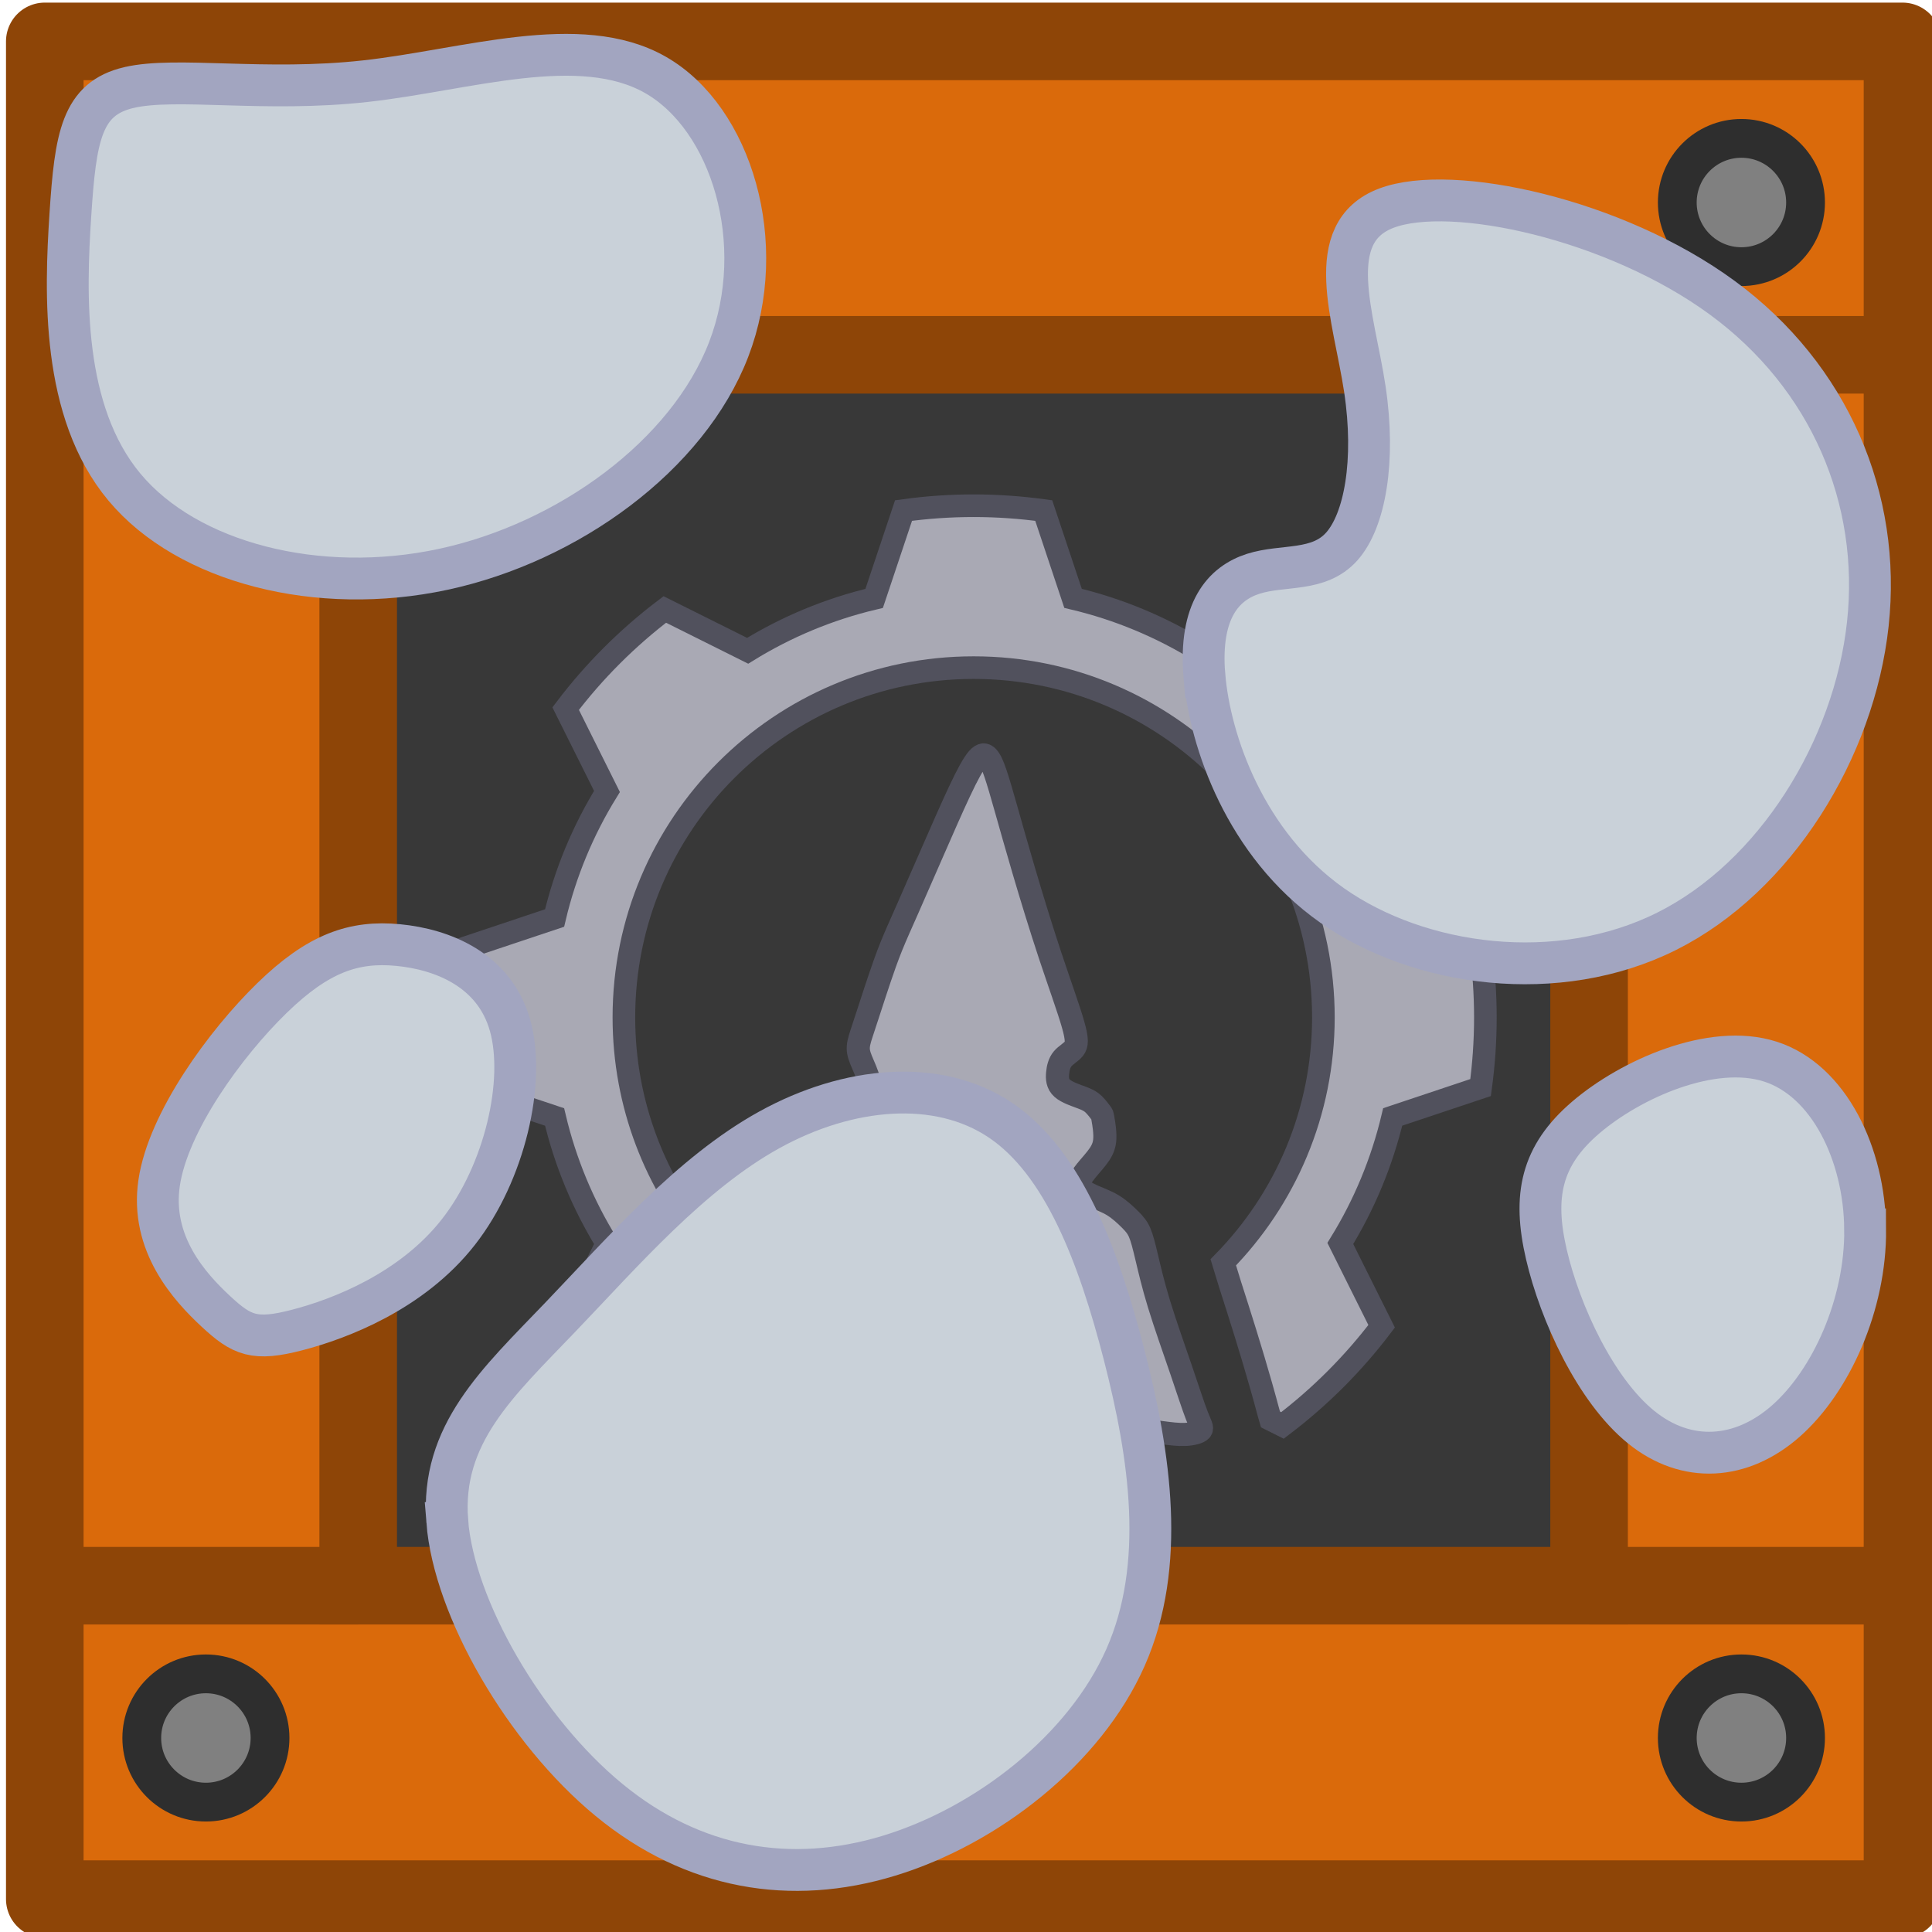 <?xml version="1.0" encoding="UTF-8" standalone="no"?>
<!-- Created with Inkscape (http://www.inkscape.org/) -->

<svg
   width="185"
   height="185"
   viewBox="0 0 48.948 48.948"
   version="1.1"
   id="svg1"
   xml:space="preserve"
   inkscape:version="1.3 (0e150ed, 2023-07-21)"
   sodipodi:docname="flint_crate_2.svg"
   xmlns:inkscape="http://www.inkscape.org/namespaces/inkscape"
   xmlns:sodipodi="http://sodipodi.sourceforge.net/DTD/sodipodi-0.dtd"
   xmlns="http://www.w3.org/2000/svg"
   xmlns:svg="http://www.w3.org/2000/svg"><sodipodi:namedview
     id="namedview1"
     pagecolor="#505050"
     bordercolor="#000000"
     borderopacity="0.25"
     inkscape:showpageshadow="2"
     inkscape:pageopacity="0"
     inkscape:pagecheckerboard="true"
     inkscape:deskcolor="#d1d1d1"
     inkscape:document-units="mm"
     inkscape:zoom="1.9000914"
     inkscape:cx="71.312359"
     inkscape:cy="74.206957"
     inkscape:window-width="1440"
     inkscape:window-height="829"
     inkscape:window-x="0"
     inkscape:window-y="25"
     inkscape:window-maximized="0"
     inkscape:current-layer="layer1-5"
     inkscape:pageshadow="0"
     showgrid="false" /><defs
     id="defs1"><style
       id="style1-7">&#10;      .cls-1 {&#10;        fill: #bababa;&#10;      }&#10;&#10;      .cls-1, .cls-2, .cls-3 {&#10;        isolation: isolate;&#10;        opacity: .997;&#10;        stroke: #303030;&#10;        stroke-linecap: round;&#10;        stroke-miterlimit: 15.118;&#10;        stroke-width: 5px;&#10;      }&#10;&#10;      .cls-2 {&#10;        fill: #5a70e0;&#10;      }&#10;&#10;      .cls-3 {&#10;        fill: #3f3fe0;&#10;      }&#10;&#10;      .cls-4 {&#10;        opacity: .9;&#10;      }&#10;    </style><style
       id="style1-7-3">&#10;      .cls-1 {&#10;        fill: #bababa;&#10;      }&#10;&#10;      .cls-1, .cls-2, .cls-3 {&#10;        isolation: isolate;&#10;        opacity: .997;&#10;        stroke: #303030;&#10;        stroke-linecap: round;&#10;        stroke-miterlimit: 15.118;&#10;        stroke-width: 5px;&#10;      }&#10;&#10;      .cls-2 {&#10;        fill: #5a70e0;&#10;      }&#10;&#10;      .cls-3 {&#10;        fill: #3f3fe0;&#10;      }&#10;&#10;      .cls-4 {&#10;        opacity: .9;&#10;      }&#10;    </style><inkscape:path-effect
       effect="spiro"
       id="path-effect4-1"
       is_visible="true"
       lpeversion="1" /><inkscape:path-effect
       effect="spiro"
       id="path-effect5-3"
       is_visible="true"
       lpeversion="1" /><inkscape:path-effect
       effect="spiro"
       id="path-effect8-2"
       is_visible="true"
       lpeversion="1" /><inkscape:path-effect
       effect="spiro"
       id="path-effect7-2"
       is_visible="true"
       lpeversion="1" /><inkscape:path-effect
       effect="bspline"
       id="path-effect55065"
       is_visible="true"
       lpeversion="1.3"
       weight="33.333"
       steps="2"
       helper_size="0"
       apply_no_weight="true"
       apply_with_weight="true"
       only_selected="false"
       uniform="false" /><inkscape:path-effect
       effect="bspline"
       id="path-effect55069"
       is_visible="true"
       lpeversion="1.3"
       weight="33.333"
       steps="2"
       helper_size="0"
       apply_no_weight="true"
       apply_with_weight="true"
       only_selected="false"
       uniform="false" /><inkscape:path-effect
       effect="bspline"
       id="path-effect55073"
       is_visible="true"
       lpeversion="1.3"
       weight="33.333"
       steps="2"
       helper_size="0"
       apply_no_weight="true"
       apply_with_weight="true"
       only_selected="false"
       uniform="false" /><inkscape:path-effect
       effect="bspline"
       id="path-effect55077"
       is_visible="true"
       lpeversion="1.3"
       weight="33.333"
       steps="2"
       helper_size="0"
       apply_no_weight="true"
       apply_with_weight="true"
       only_selected="false"
       uniform="false" /><inkscape:path-effect
       effect="bspline"
       id="path-effect55081"
       is_visible="true"
       lpeversion="1.3"
       weight="33.333"
       steps="2"
       helper_size="0"
       apply_no_weight="true"
       apply_with_weight="true"
       only_selected="false"
       uniform="false" /></defs><g
     inkscape:label="Layer 1"
     inkscape:groupmode="layer"
     id="layer1"
     transform="translate(-80.849,-30.783)"><g
       id="g1"
       transform="matrix(0.265,0,0,0.265,-9.474,-7.487)"><g
         id="g2"
         transform="matrix(3.78,0,0,3.78,45.868,-47.7)"><g
           inkscape:label="שכבה 1"
           id="layer1-5"
           transform="translate(-46.024,-125.528)"><rect
             style="fill:#d96300;fill-opacity:1;stroke:none;stroke-width:1.566;stroke-linecap:butt;stroke-linejoin:miter;stroke-miterlimit:4;stroke-dasharray:none;stroke-opacity:1"
             id="rect54983"
             width="33.152"
             height="33.152"
             x="132.058"
             y="184.265" /><path
             id="path54985"
             style="fill:#da6a0b;fill-opacity:1;stroke-width:0;stroke-linecap:round"
             d="m 125.193,177.399 v 46.986 h 46.986 v -46.986 z m 7.927,7.927 h 31.131 v 31.131 h -31.131 z" /><rect
             style="fill:none;fill-opacity:1;stroke:none;stroke-width:1.962;stroke-linecap:butt;stroke-linejoin:bevel;stroke-miterlimit:4;stroke-dasharray:none;stroke-opacity:1"
             id="rect54987"
             width="33.152"
             height="33.152"
             x="132.058"
             y="184.265" /><circle
             style="fill:#808080;fill-opacity:1;stroke:#2e2e2e;stroke-width:0.981;stroke-linecap:round;stroke-linejoin:round;stroke-opacity:1"
             id="circle54989"
             cx="129.267"
             cy="181.474"
             r="1.622" /><circle
             style="fill:#808080;fill-opacity:1;stroke:#2e2e2e;stroke-width:0.981;stroke-linecap:round;stroke-linejoin:round;stroke-opacity:1"
             id="circle54991"
             cx="168.104"
             cy="181.474"
             r="1.622" /><circle
             style="fill:#808080;fill-opacity:1;stroke:#2e2e2e;stroke-width:0.981;stroke-linecap:round;stroke-linejoin:round;stroke-opacity:1"
             id="circle54993"
             cx="129.267"
             cy="220.31"
             r="1.622" /><circle
             style="fill:#808080;fill-opacity:1;stroke:#2e2e2e;stroke-width:0.981;stroke-linecap:round;stroke-linejoin:round;stroke-opacity:1"
             id="circle54995"
             cx="168.104"
             cy="220.31"
             r="1.622" /><rect
             style="fill:#383838;fill-opacity:1;stroke:#8e4507;stroke-width:1.962;stroke-linecap:butt;stroke-linejoin:miter;stroke-miterlimit:4;stroke-dasharray:none;stroke-opacity:1"
             id="rect54997"
             width="31.132"
             height="31.132"
             x="133.119"
             y="185.326" /><rect
             style="fill:none;fill-opacity:1;stroke:#8e4507;stroke-width:1.962;stroke-linecap:round;stroke-linejoin:round;stroke-miterlimit:4;stroke-dasharray:none;stroke-opacity:1"
             id="rect54999"
             width="46.986"
             height="46.986"
             x="125.192"
             y="177.399" /><path
             style="fill:none;stroke:#8e4507;stroke-width:1.962;stroke-linecap:butt;stroke-linejoin:miter;stroke-miterlimit:4;stroke-dasharray:none;stroke-opacity:1"
             d="m 164.251,185.326 h 7.847"
             id="path55001" /><path
             style="fill:none;stroke:#8e4507;stroke-width:1.962;stroke-linecap:butt;stroke-linejoin:miter;stroke-miterlimit:4;stroke-dasharray:none;stroke-opacity:1"
             d="m 164.251,216.458 h 7.847"
             id="path55003" /><path
             style="fill:none;stroke:#8e4507;stroke-width:1.962;stroke-linecap:butt;stroke-linejoin:miter;stroke-miterlimit:4;stroke-dasharray:none;stroke-opacity:1"
             d="m 125.273,216.458 h 7.847"
             id="path55005" /><path
             style="fill:none;stroke:#8e4507;stroke-width:1.962;stroke-linecap:butt;stroke-linejoin:miter;stroke-miterlimit:4;stroke-dasharray:none;stroke-opacity:1"
             d="m 125.273,185.326 h 7.847"
             id="path55007" /><g
             id="g55013"
             transform="translate(124.211,176.418)"><path
               id="path55009"
               style="fill:#a9a9b4;fill-opacity:1;stroke:#51515d;stroke-width:0.572;stroke-dasharray:none;stroke-opacity:1"
               d="m 24.474,12.725 c -0.602,0 -1.193,0.042 -1.773,0.122 l -0.743,2.222 c -1.147,0.271 -2.225,0.723 -3.2,1.325 l -2.095,-1.045 c -0.946,0.717 -1.791,1.562 -2.508,2.508 l 1.045,2.095 c -0.602,0.975 -1.054,2.053 -1.325,3.201 l -2.223,0.743 c -0.079,0.58 -0.121,1.172 -0.121,1.773 0,0.602 0.042,1.193 0.121,1.773 l 2.223,0.743 c 0.271,1.147 0.722,2.225 1.325,3.2 l -1.045,2.095 c 0.61,0.805 1.312,1.535 2.09,2.176 0.065,-0.12 0.126,-0.241 0.184,-0.365 0.167,-0.366 0.318,-0.738 0.466,-1.112 0.126,-0.32 0.246,-0.643 0.36,-0.968 0.114,-0.304 0.187,-0.62 0.273,-0.932 0.054,-0.209 0.11,-0.417 0.167,-0.625 0.024,-0.073 0.048,-0.146 0.072,-0.22 -1.333,-1.549 -2.139,-3.564 -2.139,-5.768 0,-4.886 3.961,-8.846 8.846,-8.846 4.885,0 8.846,3.96 8.846,8.846 0,2.412 -0.966,4.599 -2.532,6.195 0.112,0.369 0.224,0.737 0.345,1.103 0.284,0.894 0.558,1.791 0.799,2.697 0.016,0.058 0.032,0.116 0.049,0.174 l 0.304,0.152 c 0.946,-0.717 1.791,-1.562 2.508,-2.508 l -1.045,-2.095 c 0.602,-0.975 1.053,-2.053 1.325,-3.2 l 2.223,-0.743 c 0.079,-0.58 0.121,-1.172 0.121,-1.773 0,-0.602 -0.042,-1.194 -0.122,-1.773 l -2.223,-0.743 c -0.272,-1.147 -0.723,-2.226 -1.325,-3.201 l 1.045,-2.095 c -0.718,-0.946 -1.562,-1.791 -2.508,-2.508 l -2.096,1.045 c -0.975,-0.602 -2.053,-1.054 -3.2,-1.325 L 26.247,12.847 c -0.58,-0.079 -1.172,-0.122 -1.773,-0.122 z" /><path
               id="path55011"
               style="fill:#a9a9b4;fill-opacity:1;stroke:#51515d;stroke-width:0.585;stroke-linecap:round;stroke-linejoin:round;stroke-miterlimit:10;stroke-dasharray:none;stroke-opacity:1"
               d="m 24.72,19.028 c -0.04,0.003 -0.086,0.031 -0.142,0.094 -0.11,0.127 -0.258,0.396 -0.458,0.822 -0.2,0.425 -0.454,1.006 -0.691,1.549 -0.237,0.544 -0.458,1.051 -0.63,1.439 -0.172,0.388 -0.294,0.658 -0.405,0.932 -0.11,0.274 -0.209,0.552 -0.298,0.818 -0.09,0.266 -0.172,0.519 -0.249,0.756 -0.078,0.237 -0.151,0.458 -0.208,0.634 -0.057,0.176 -0.098,0.307 -0.078,0.45 0.02,0.143 0.102,0.298 0.176,0.482 0.074,0.184 0.139,0.396 0.147,0.564 0.008,0.168 -0.041,0.29 -0.119,0.38 -0.078,0.09 -0.184,0.147 -0.302,0.204 -0.119,0.057 -0.249,0.115 -0.36,0.192 -0.11,0.078 -0.2,0.176 -0.282,0.286 -0.082,0.11 -0.155,0.233 -0.213,0.372 -0.057,0.139 -0.098,0.294 -0.086,0.425 0.012,0.131 0.078,0.237 0.184,0.323 0.106,0.086 0.254,0.151 0.376,0.262 0.123,0.11 0.221,0.266 0.221,0.409 -3.1e-5,0.143 -0.098,0.274 -0.225,0.401 -0.127,0.127 -0.282,0.249 -0.425,0.36 -0.143,0.11 -0.274,0.209 -0.392,0.323 -0.119,0.114 -0.225,0.245 -0.315,0.384 -0.09,0.139 -0.164,0.286 -0.225,0.421 -0.061,0.135 -0.11,0.258 -0.176,0.405 -0.065,0.147 -0.147,0.319 -0.217,0.47 -0.07,0.151 -0.127,0.282 -0.188,0.433 -0.061,0.151 -0.127,0.323 -0.213,0.495 -0.086,0.172 -0.192,0.343 -0.274,0.491 -0.082,0.147 -0.139,0.27 -0.196,0.388 -0.057,0.119 -0.115,0.233 -0.172,0.348 -0.057,0.114 -0.114,0.229 -0.131,0.368 -0.016,0.139 0.008,0.303 0.143,0.38 0.135,0.078 0.38,0.069 0.699,0.041 0.319,-0.029 0.711,-0.078 1.067,-0.11 0.356,-0.033 0.675,-0.049 0.916,-0.073 0.241,-0.025 0.405,-0.057 0.65,-0.114 0.245,-0.057 0.572,-0.139 0.789,-0.253 0.217,-0.114 0.323,-0.262 0.413,-0.454 0.09,-0.192 0.163,-0.429 0.237,-0.638 0.074,-0.208 0.147,-0.388 0.229,-0.585 0.082,-0.196 0.172,-0.409 0.229,-0.58 0.057,-0.172 0.082,-0.302 0.168,-0.409 0.086,-0.106 0.233,-0.188 0.38,-0.217 0.147,-0.029 0.294,-0.004 0.413,0.053 0.119,0.057 0.208,0.147 0.27,0.253 0.061,0.106 0.094,0.229 0.18,0.392 0.086,0.164 0.225,0.368 0.351,0.601 0.127,0.233 0.241,0.495 0.36,0.736 0.119,0.241 0.241,0.462 0.388,0.617 0.147,0.155 0.319,0.245 0.564,0.327 0.245,0.082 0.564,0.155 0.838,0.212 0.274,0.057 0.503,0.098 0.801,0.143 0.298,0.045 0.666,0.094 0.944,0.131 0.278,0.037 0.466,0.061 0.642,0.053 0.176,-0.008 0.339,-0.049 0.392,-0.106 0.053,-0.057 -0.004,-0.131 -0.098,-0.372 -0.094,-0.241 -0.225,-0.65 -0.401,-1.165 -0.176,-0.515 -0.397,-1.137 -0.552,-1.643 -0.155,-0.507 -0.245,-0.899 -0.315,-1.194 -0.07,-0.294 -0.119,-0.491 -0.18,-0.63 -0.061,-0.139 -0.135,-0.221 -0.245,-0.331 -0.11,-0.11 -0.258,-0.249 -0.425,-0.352 -0.168,-0.102 -0.356,-0.168 -0.511,-0.237 -0.155,-0.069 -0.278,-0.143 -0.323,-0.229 -0.045,-0.086 -0.012,-0.184 0.074,-0.307 0.086,-0.123 0.225,-0.27 0.335,-0.409 0.11,-0.139 0.192,-0.27 0.212,-0.454 0.02,-0.184 -0.02,-0.421 -0.041,-0.54 -0.02,-0.119 -0.02,-0.119 -0.057,-0.168 -0.037,-0.049 -0.11,-0.147 -0.184,-0.217 C 27.436,27.793 27.363,27.752 27.212,27.695 27.06,27.638 26.831,27.564 26.713,27.458 26.594,27.352 26.586,27.213 26.598,27.078 c 0.012,-0.135 0.045,-0.266 0.127,-0.364 0.082,-0.098 0.213,-0.164 0.286,-0.258 0.074,-0.094 0.09,-0.217 -0.02,-0.605 -0.11,-0.388 -0.347,-1.042 -0.585,-1.758 -0.237,-0.715 -0.474,-1.492 -0.662,-2.13 -0.188,-0.638 -0.327,-1.136 -0.442,-1.541 -0.114,-0.405 -0.204,-0.715 -0.278,-0.932 -0.074,-0.217 -0.131,-0.339 -0.196,-0.409 -0.033,-0.035 -0.068,-0.056 -0.108,-0.053 z" /></g><g
             id="g56743"
             transform="translate(-524.369,25.308)"
             style="stroke-width:1.058;stroke-dasharray:none"><path
               style="fill:#c9d1d9;fill-opacity:1;stroke:#a2a5c0;stroke-width:1.058;stroke-dasharray:none;stroke-opacity:1"
               d="m 678.891,168.135 c 0.138,1.65 1.032,4.263 3.232,5.811 2.201,1.547 5.708,2.029 8.458,0.653 2.751,-1.375 4.745,-4.607 5.089,-7.771 0.344,-3.163 -0.963,-6.258 -3.679,-8.252 -2.716,-1.994 -6.842,-2.888 -8.493,-2.269 -1.65,0.619 -0.825,2.751 -0.55,4.573 0.275,1.822 10e-6,3.335 -0.585,3.988 -0.585,0.653 -1.478,0.447 -2.235,0.688 -0.756,0.241 -1.375,0.928 -1.238,2.579 z"
               id="path55053"
               inkscape:path-effect="#path-effect55065"
               inkscape:original-d="m 678.13502,167.17218 c 0.89396,2.6131 1.78791,5.2262 2.68187,7.83929 3.50713,0.48137 7.01411,0.96273 10.52116,1.44409 1.99425,-3.23206 3.98842,-6.46399 5.98263,-9.69598 -1.30658,-3.09452 -2.6131,-6.18892 -3.91965,-9.28338 -4.12603,-0.89397 -8.2519,-1.78791 -12.37784,-2.68187 0.8252,2.13179 1.65038,4.26348 2.47556,6.39522 -0.27507,1.51288 -0.55012,3.0257 -0.82518,4.53855 -0.89398,-0.20631 -1.78792,-0.4126 -2.68187,-0.6189 -0.6189,0.68767 -1.23779,1.37532 -1.85668,2.06298 z" /><path
               style="fill:#c9d1d9;fill-opacity:1;stroke:#a2a5c0;stroke-width:1.058;stroke-dasharray:none;stroke-opacity:1"
               d="m 659.74,189.521 c 0.172,2.201 1.96,5.295 4.092,7.048 2.132,1.754 4.607,2.166 7.083,1.41 2.476,-0.756 4.951,-2.682 5.983,-5.02 1.031,-2.338 0.619,-5.089 -0.034,-7.633 -0.653,-2.544 -1.547,-4.882 -3.129,-5.948 -1.582,-1.066 -3.851,-0.86 -5.845,0.241 -1.994,1.1 -3.713,3.094 -5.295,4.745 -1.582,1.65 -3.026,2.957 -2.854,5.157 z"
               id="path55055"
               inkscape:path-effect="#path-effect55069"
               inkscape:original-d="m 658.12418,188.6271 c 1.78791,3.09446 3.57582,6.18892 5.36373,9.28338 2.47562,0.4126 4.95114,0.82519 7.4267,1.23779 2.47562,-1.92548 4.95114,-3.85089 7.42671,-5.77633 -0.4126,-2.75069 -0.82519,-5.50126 -1.23778,-8.2519 -0.89398,-2.33808 -1.78792,-4.67607 -2.68187,-7.0141 -2.26932,0.2063 -4.53854,0.41259 -6.80781,0.61889 -1.71918,1.99424 -3.43829,3.98841 -5.15744,5.98262 -1.44411,1.30658 -2.88816,2.6131 -4.33224,3.91965 z" /><path
               style="fill:#c9d1d9;fill-opacity:1;stroke:#a2a5c0;stroke-width:1.058;stroke-miterlimit:4;stroke-dasharray:none;stroke-opacity:1"
               d="m 695.602,182.138 c -0.014,-1.9 -0.917,-3.768 -2.397,-4.243 -1.48,-0.475 -3.536,0.444 -4.668,1.412 -1.132,0.968 -1.341,1.986 -0.996,3.468 0.345,1.482 1.244,3.43 2.391,4.361 1.146,0.932 2.54,0.848 3.675,-0.159 1.135,-1.007 2.01,-2.939 1.996,-4.839 z"
               id="path55057"
               inkscape:path-effect="#path-effect55073"
               inkscape:original-d="m 696.49092,182.10633 c -0.90331,-1.86837 -1.80661,-3.73674 -2.70993,-5.60511 -2.05604,0.91857 -4.11199,1.8371 -6.16798,2.75566 -0.20889,1.01751 -0.41776,2.03499 -0.62663,3.05248 0.89911,1.94731 1.79817,3.89455 2.69726,5.84182 1.39383,-0.0836 2.7876,-0.16719 4.18139,-0.2508 0.87531,-1.93138 1.7506,-3.8627 2.62589,-5.79405 z" /><path
               style="fill:#c9d1d9;fill-opacity:1;stroke:#a2a5c0;stroke-width:1.058;stroke-miterlimit:4;stroke-dasharray:none;stroke-opacity:1"
               d="m 653.887,184.211 c 0.661,0.615 0.984,0.751 2.058,0.472 1.074,-0.279 2.898,-0.973 4.075,-2.475 1.177,-1.502 1.706,-3.813 1.31,-5.226 -0.396,-1.413 -1.717,-1.928 -2.83,-2.035 -1.113,-0.107 -2.017,0.195 -3.194,1.341 -1.177,1.145 -2.627,3.134 -2.853,4.675 -0.226,1.541 0.773,2.633 1.434,3.248 z"
               id="path55059"
               inkscape:path-effect="#path-effect55077"
               inkscape:original-d="m 654.22481,184.68881 c 0.32348,0.13646 0.64696,0.27294 0.97045,0.40941 1.82433,-0.69394 3.64861,-1.38785 5.47291,-2.08177 0.52932,-2.31078 1.05862,-4.62147 1.58793,-6.93219 -1.32133,-0.51512 -2.64261,-1.03021 -3.96391,-1.54532 -0.904,0.30204 -1.80796,0.60407 -2.71193,0.90609 -1.45038,1.98873 -2.9007,3.97737 -4.35105,5.96606 0.99855,1.09259 1.99706,2.18514 2.9956,3.27772 z" /><path
               style="fill:#c9d1d9;fill-opacity:1;stroke:#a2a5c0;stroke-width:1.058;stroke-dasharray:none;stroke-opacity:1"
               d="m 651.687,153.259 c -1.196,0.28 -1.35,1.243 -1.479,3.22 -0.129,1.977 -0.232,4.968 1.367,6.885 1.599,1.917 4.9,2.759 8.063,2.08 3.163,-0.679 6.189,-2.88 7.22,-5.561 1.031,-2.682 0.069,-5.845 -1.847,-6.942 -1.916,-1.097 -4.786,-0.127 -7.338,0.156 -2.553,0.284 -4.789,-0.119 -5.985,0.162 z"
               id="path55061"
               inkscape:path-effect="#path-effect55081"
               inkscape:original-d="m 650.64589,152.57665 c -0.15472,0.96272 -0.30944,1.92542 -0.46417,2.88816 -0.10315,2.99137 -0.20629,5.98256 -0.30944,8.97393 3.30082,0.84239 6.60152,1.68476 9.90227,2.52714 3.02576,-2.20055 6.05139,-4.40101 9.07709,-6.60151 -0.96274,-3.16329 -1.92543,-6.3264 -2.88817,-9.48968 -2.86952,0.96951 -5.73896,1.93899 -8.60844,2.90848 -2.23637,-0.40217 -4.47275,-0.80435 -6.70914,-1.20652 z"
               sodipodi:nodetypes="cccccccc" /></g></g></g></g></g><style
     type="text/css"
     id="style1">&#10;	.st0{fill:#4059BF;stroke:#262673;stroke-width:5.56;stroke-linecap:round;stroke-linejoin:round;stroke-miterlimit:11.339;}&#10;	.st1{fill:#384B94;stroke:#262673;stroke-width:5.56;stroke-linecap:round;stroke-linejoin:round;stroke-miterlimit:11.339;}&#10;	.st2{fill:#262673;}&#10;	.st3{fill:#69532E;stroke:#333333;stroke-width:5.562;stroke-linecap:round;stroke-linejoin:round;stroke-miterlimit:11.339;}&#10;	.st4{fill:#808080;stroke:#2E2E2E;stroke-width:2.78;stroke-linecap:round;stroke-linejoin:round;stroke-miterlimit:11.339;}&#10;</style><style
     type="text/css"
     id="style1-72">&#10;	.st0{fill:#4059BF;stroke:#262673;stroke-width:5.56;stroke-linecap:round;stroke-linejoin:round;stroke-miterlimit:11.339;}&#10;	.st1{fill:#384B94;stroke:#262673;stroke-width:5.56;stroke-linecap:round;stroke-linejoin:round;stroke-miterlimit:11.339;}&#10;	.st2{fill:#262673;}&#10;	.st3{fill:#69532E;stroke:#333333;stroke-width:5.562;stroke-linecap:round;stroke-linejoin:round;stroke-miterlimit:11.339;}&#10;	.st4{fill:#808080;stroke:#2E2E2E;stroke-width:2.78;stroke-linecap:round;stroke-linejoin:round;stroke-miterlimit:11.339;}&#10;</style></svg>
